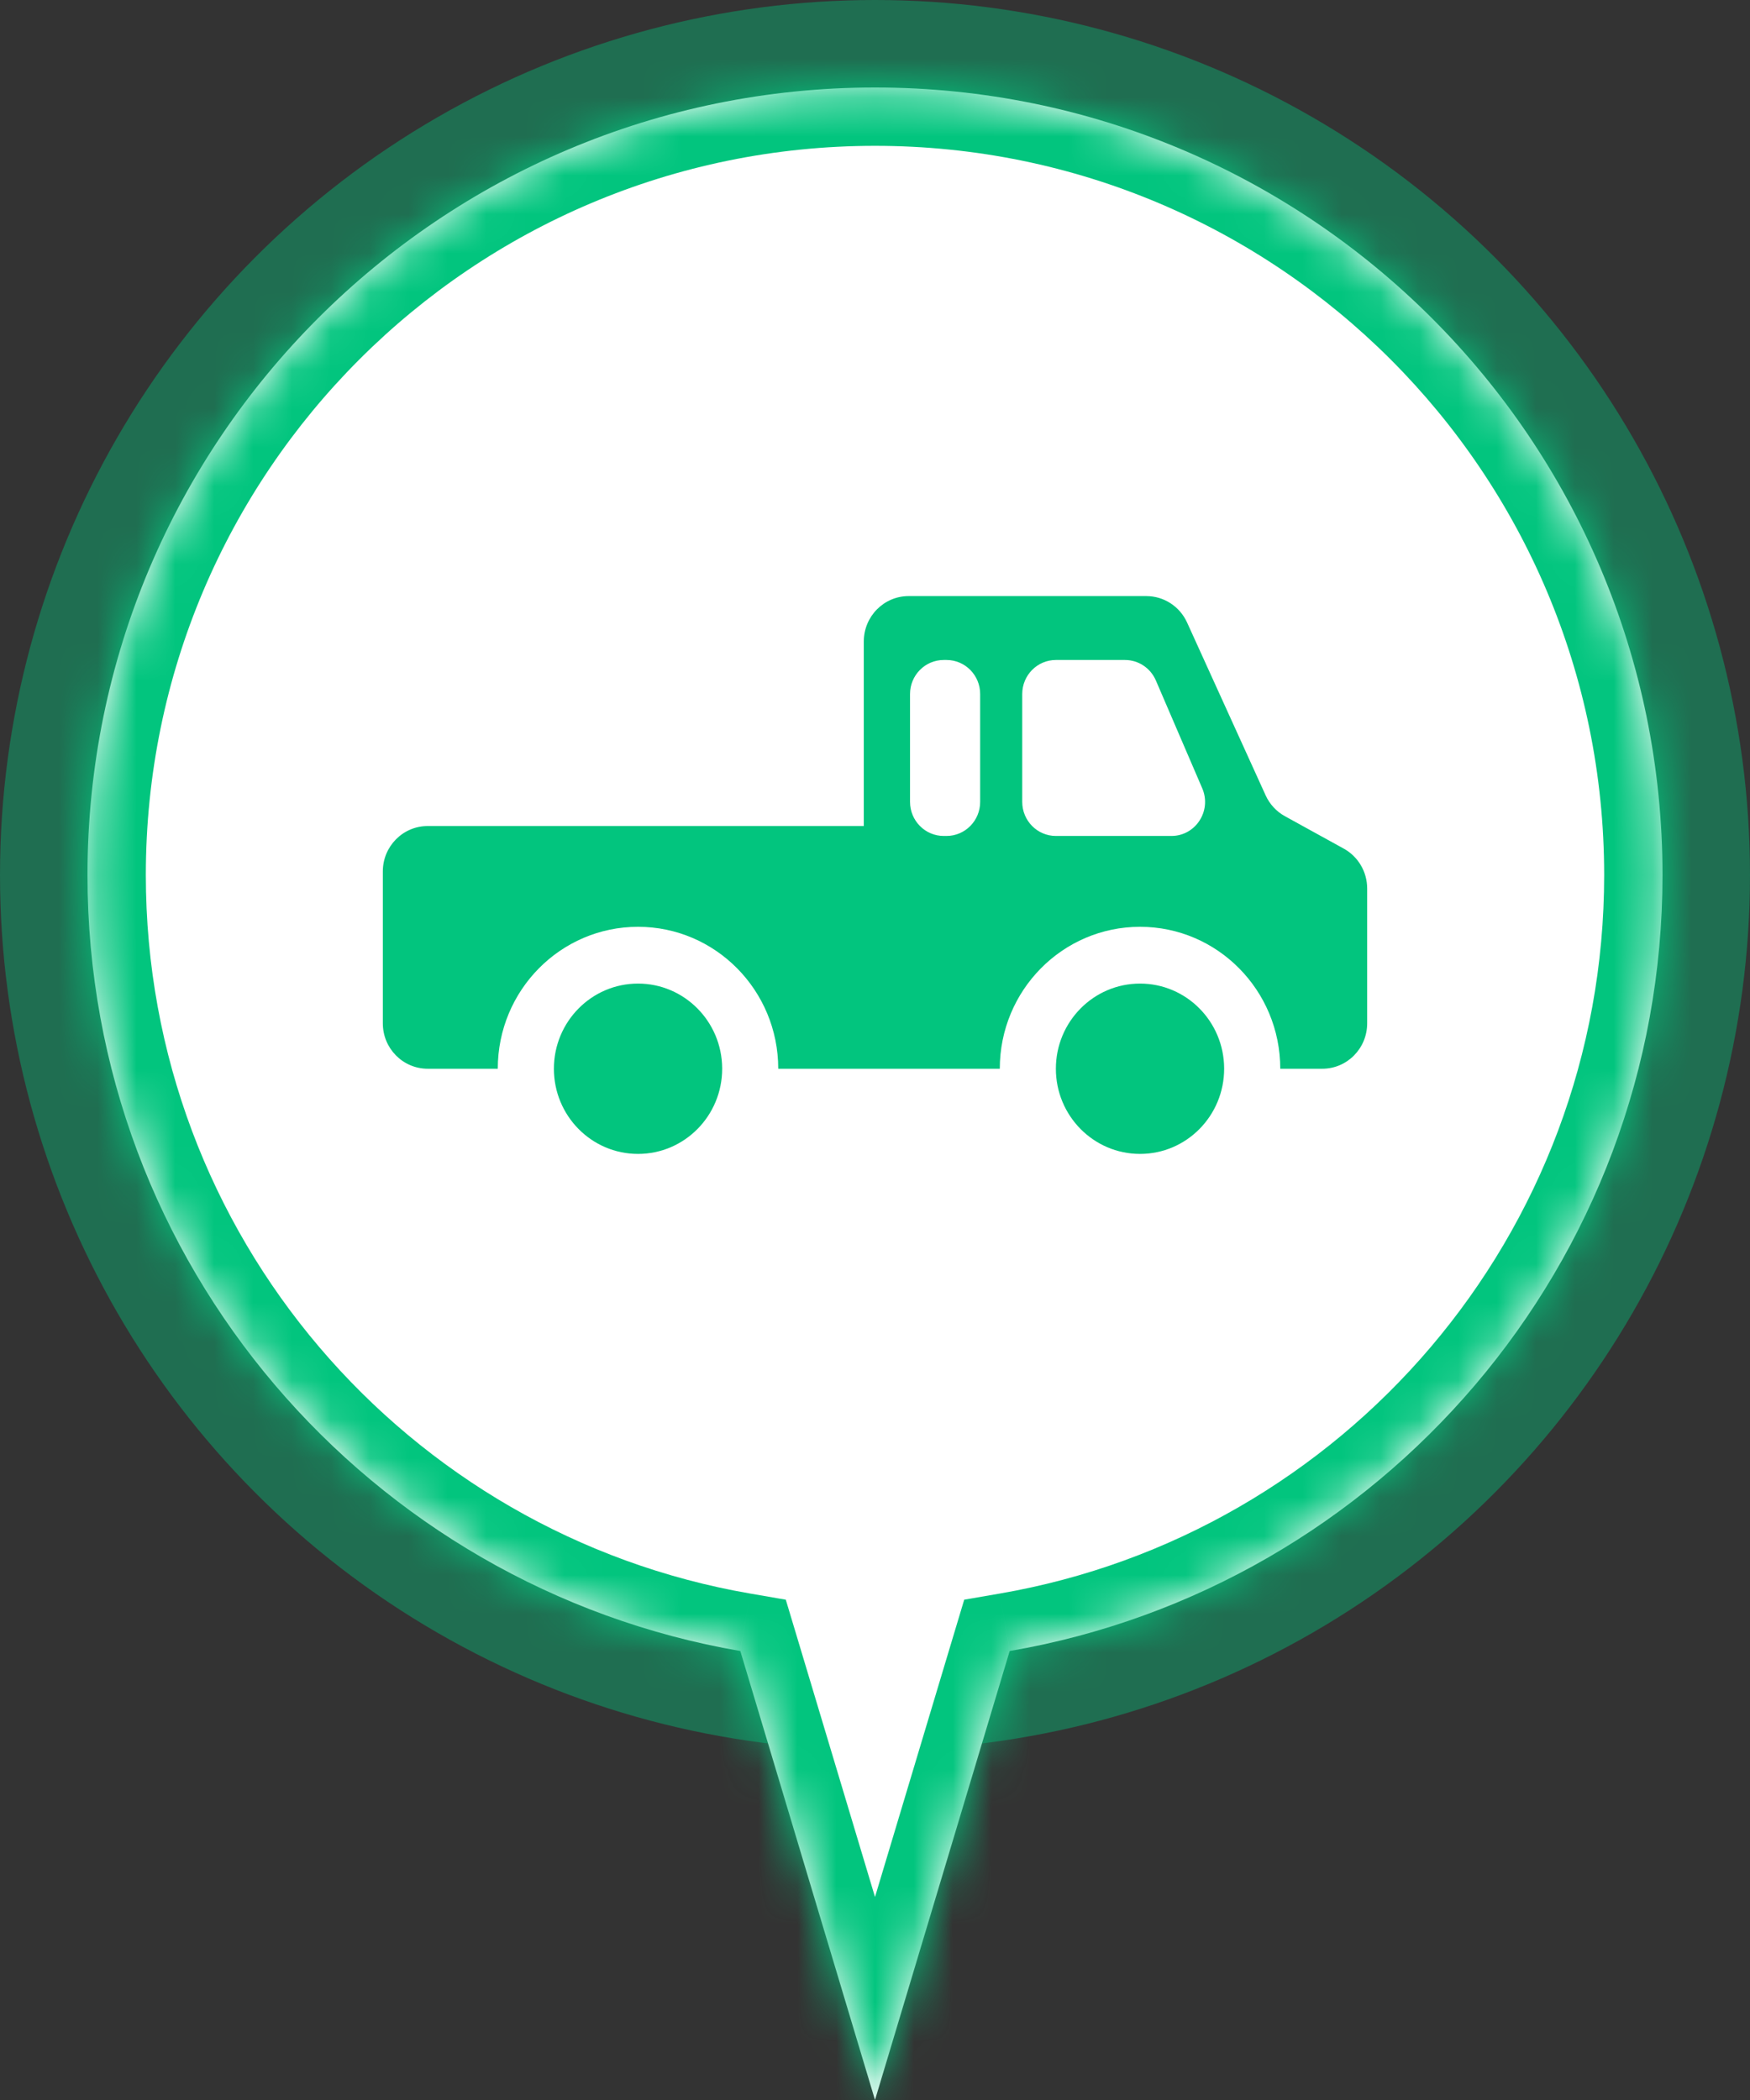 <svg width="45" height="54" viewBox="0 0 45 54" fill="none" xmlns="http://www.w3.org/2000/svg">
<rect x="0" y="0" width="45" height="54" fill="#333333" stroke="none"/>
<g clip-path="url(#clip0_13526_2535)">
<circle opacity="0.4" cx="22.5" cy="22.5" r="22.5" transform="matrix(-1 0 0 1 45 0)" fill="#02C57E"/>
<mask id="path-2-inside-1_13526_2535" fill="white">
<path fill-rule="evenodd" clip-rule="evenodd" d="M19.037 42.455C9.503 40.812 2.25 32.503 2.25 22.5C2.25 11.316 11.316 2.25 22.5 2.25C33.684 2.25 42.75 11.316 42.75 22.5C42.75 32.503 35.497 40.812 25.963 42.455L22.5 54L19.037 42.455Z"/>
</mask>
<path fill-rule="evenodd" clip-rule="evenodd" d="M19.037 42.455C9.503 40.812 2.25 32.503 2.25 22.5C2.25 11.316 11.316 2.25 22.5 2.25C33.684 2.25 42.75 11.316 42.75 22.5C42.75 32.503 35.497 40.812 25.963 42.455L22.5 54L19.037 42.455Z" fill="white"/>
<path d="M19.037 42.455L20.473 42.024L20.206 41.135L19.291 40.977L19.037 42.455ZM25.963 42.455L25.709 40.977L24.794 41.135L24.527 42.024L25.963 42.455ZM22.5 54L21.063 54.431L22.5 59.22L23.937 54.431L22.5 54ZM0.75 22.5C0.75 33.245 8.541 42.168 18.782 43.933L19.291 40.977C10.465 39.456 3.75 31.76 3.75 22.5H0.75ZM22.5 0.75C10.488 0.75 0.75 10.488 0.75 22.5H3.75C3.75 12.145 12.145 3.75 22.5 3.75V0.75ZM44.25 22.5C44.25 10.488 34.512 0.75 22.5 0.75V3.75C32.855 3.75 41.25 12.145 41.25 22.5H44.25ZM26.218 43.933C36.459 42.168 44.25 33.245 44.25 22.5H41.25C41.25 31.76 34.535 39.456 25.709 40.977L26.218 43.933ZM24.527 42.024L21.063 53.569L23.937 54.431L27.4 42.886L24.527 42.024ZM23.937 53.569L20.473 42.024L17.6 42.886L21.063 54.431L23.937 53.569Z" fill="#02C57E" mask="url(#path-2-inside-1_13526_2535)"/>
<path fill-rule="evenodd" clip-rule="evenodd" d="M10.998 21.241C10.36 21.241 9.844 21.764 9.844 22.409V26.314C9.844 26.959 10.36 27.482 10.998 27.482L12.8 27.482C12.8 25.466 14.415 23.832 16.406 23.832C18.398 23.832 20.012 25.466 20.012 27.482H25.709C25.709 25.466 27.323 23.832 29.315 23.832C31.306 23.832 32.921 25.466 32.921 27.482L34.002 27.482C34.64 27.482 35.156 26.959 35.156 26.314V22.847C35.156 22.42 34.925 22.026 34.554 21.822L33.041 20.988C32.822 20.868 32.648 20.679 32.544 20.45L30.525 16.008C30.337 15.594 29.928 15.328 29.477 15.328H23.365C22.728 15.328 22.212 15.851 22.212 16.496V21.241H10.998ZM31.478 27.468C31.471 26.265 30.505 25.292 29.315 25.292C28.12 25.292 27.151 26.273 27.151 27.482C27.151 28.691 28.12 29.672 29.315 29.672C30.51 29.672 31.478 28.691 31.478 27.482C31.478 27.477 31.478 27.473 31.478 27.468ZM18.57 27.468C18.562 26.265 17.596 25.292 16.406 25.292C15.211 25.292 14.243 26.273 14.243 27.482C14.243 28.691 15.211 29.672 16.406 29.672C17.601 29.672 18.57 28.691 18.57 27.482C18.57 27.477 18.57 27.473 18.57 27.468ZM24.339 21.496H24.267C23.789 21.496 23.401 21.104 23.401 20.62V17.846C23.401 17.363 23.789 16.971 24.267 16.971H24.339C24.817 16.971 25.204 17.363 25.204 17.846V20.62C25.204 21.104 24.817 21.496 24.339 21.496ZM30.122 21.496H27.151C26.674 21.496 26.286 21.104 26.286 20.62V17.846C26.286 17.363 26.674 16.971 27.151 16.971H28.928C29.273 16.971 29.584 17.177 29.722 17.497L30.915 20.271C31.164 20.849 30.745 21.496 30.122 21.496Z" fill="#02C57E"/>
</g>
<defs>
<clipPath id="clip0_13526_2535">
<rect width="45" height="54" fill="white"/>
</clipPath>
</defs>
</svg>
